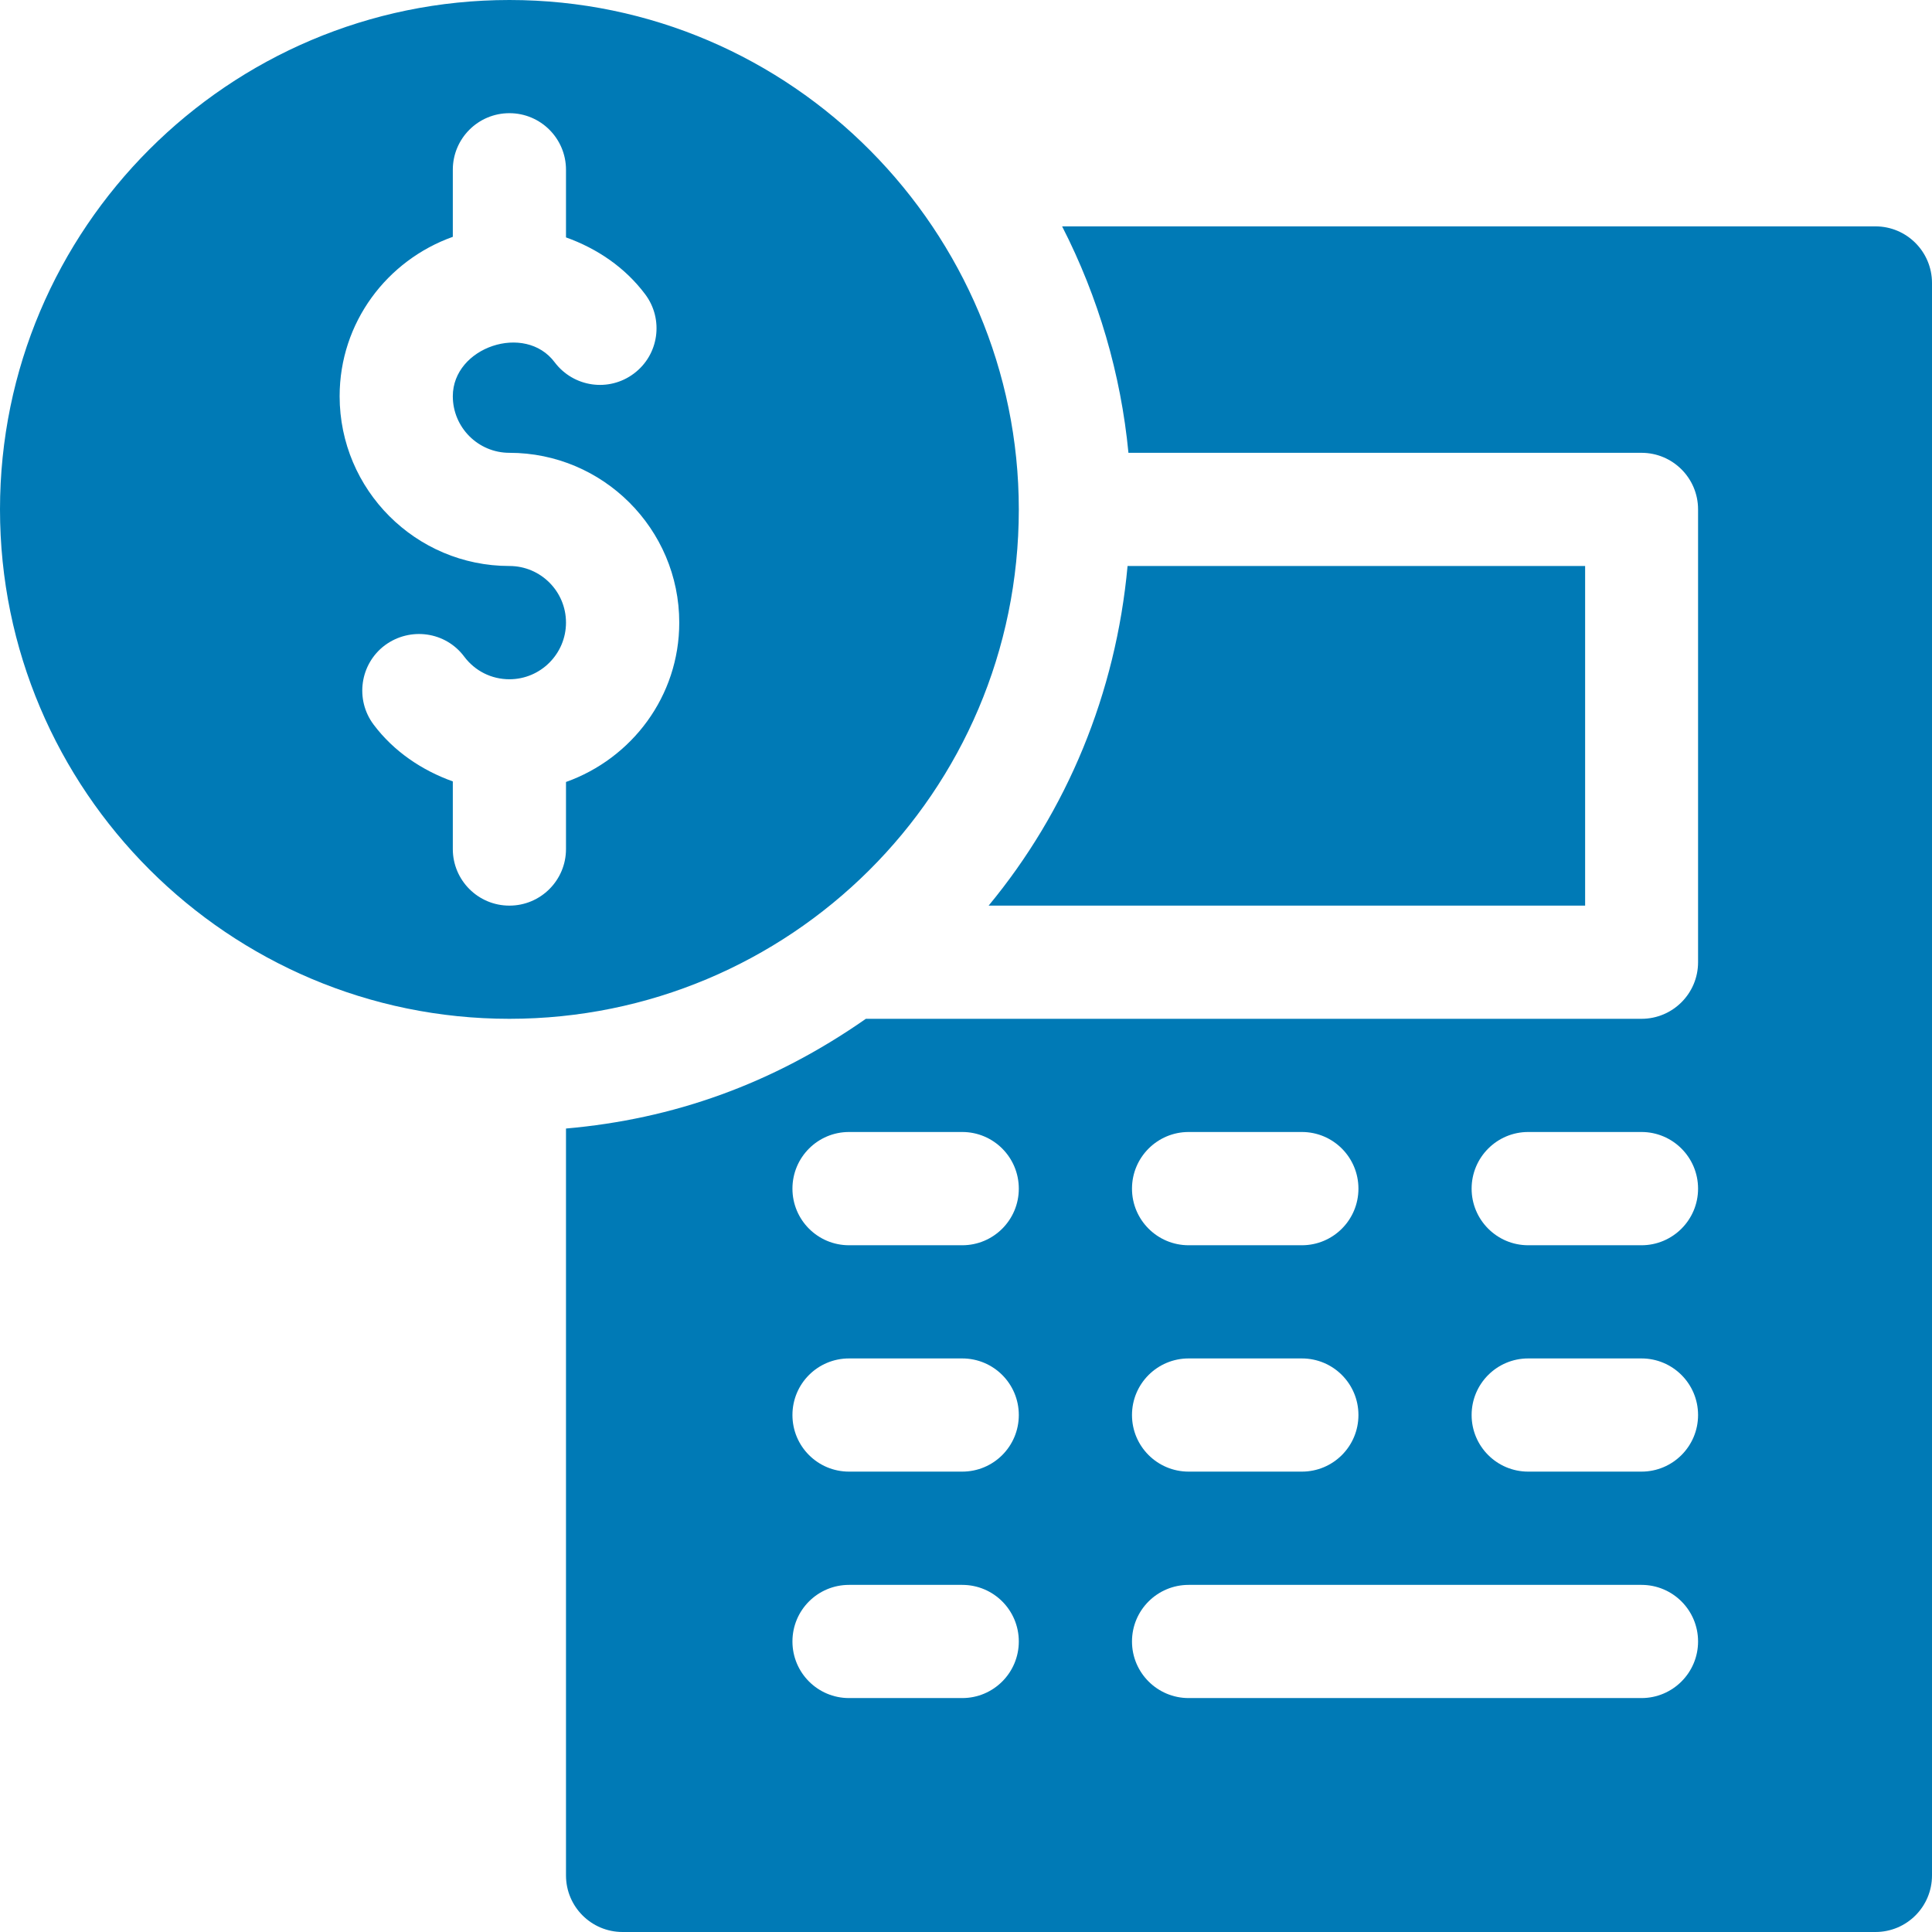<svg width="24" height="24" viewBox="0 0 24 24" fill="none" xmlns="http://www.w3.org/2000/svg">
<path d="M6.328 0C2.839 0 0 2.839 0 6.328C0 9.818 2.839 12.656 6.328 12.656C9.801 12.656 12.656 9.852 12.656 6.328C12.656 2.881 9.847 0 6.328 0ZM7.031 9.714V10.547C7.031 10.935 6.717 11.25 6.328 11.25C5.939 11.25 5.625 10.935 5.625 10.547V9.707C5.24 9.569 4.891 9.334 4.641 9.001C4.408 8.69 4.471 8.249 4.781 8.016C5.094 7.785 5.534 7.845 5.766 8.156C5.9 8.335 6.105 8.438 6.328 8.438C6.716 8.438 7.031 8.122 7.031 7.734C7.031 7.346 6.716 7.031 6.328 7.031C5.165 7.031 4.219 6.085 4.219 4.922C4.219 4.006 4.808 3.233 5.625 2.942V2.109C5.625 1.721 5.939 1.406 6.328 1.406C6.717 1.406 7.031 1.721 7.031 2.109V2.949C7.417 3.087 7.765 3.322 8.015 3.656C8.248 3.967 8.185 4.408 7.875 4.64C7.564 4.874 7.125 4.811 6.89 4.5C6.523 4.009 5.625 4.311 5.625 4.922C5.625 5.31 5.94 5.625 6.328 5.625C7.491 5.625 8.438 6.571 8.438 7.734C8.438 8.65 7.848 9.423 7.031 9.714Z" fill="#007AB6"/>
<path d="M23.297 2.812H13.194C13.646 3.695 13.924 4.65 14.018 5.625H20.391C20.779 5.625 21.094 5.939 21.094 6.328V11.953C21.094 12.342 20.779 12.656 20.391 12.656H10.756C9.589 13.471 8.356 13.903 7.031 14.019V23.297C7.031 23.686 7.346 24 7.734 24H23.297C23.686 24 24 23.686 24 23.297V3.516C24 3.127 23.686 2.812 23.297 2.812ZM14.766 14.062H16.172C16.561 14.062 16.875 14.377 16.875 14.766C16.875 15.154 16.561 15.469 16.172 15.469H14.766C14.377 15.469 14.062 15.154 14.062 14.766C14.062 14.377 14.377 14.062 14.766 14.062ZM14.766 16.875H16.172C16.561 16.875 16.875 17.189 16.875 17.578C16.875 17.967 16.561 18.281 16.172 18.281H14.766C14.377 18.281 14.062 17.967 14.062 17.578C14.062 17.189 14.377 16.875 14.766 16.875ZM11.953 21.094H10.547C10.158 21.094 9.844 20.779 9.844 20.391C9.844 20.002 10.158 19.688 10.547 19.688H11.953C12.342 19.688 12.656 20.002 12.656 20.391C12.656 20.779 12.342 21.094 11.953 21.094ZM11.953 18.281H10.547C10.158 18.281 9.844 17.967 9.844 17.578C9.844 17.189 10.158 16.875 10.547 16.875H11.953C12.342 16.875 12.656 17.189 12.656 17.578C12.656 17.967 12.342 18.281 11.953 18.281ZM11.953 15.469H10.547C10.158 15.469 9.844 15.154 9.844 14.766C9.844 14.377 10.158 14.062 10.547 14.062H11.953C12.342 14.062 12.656 14.377 12.656 14.766C12.656 15.154 12.342 15.469 11.953 15.469ZM20.391 21.094H14.766C14.377 21.094 14.062 20.779 14.062 20.391C14.062 20.002 14.377 19.688 14.766 19.688H20.391C20.779 19.688 21.094 20.002 21.094 20.391C21.094 20.779 20.779 21.094 20.391 21.094ZM20.391 18.281H18.984C18.596 18.281 18.281 17.967 18.281 17.578C18.281 17.189 18.596 16.875 18.984 16.875H20.391C20.779 16.875 21.094 17.189 21.094 17.578C21.094 17.967 20.779 18.281 20.391 18.281ZM20.391 15.469H18.984C18.596 15.469 18.281 15.154 18.281 14.766C18.281 14.377 18.596 14.062 18.984 14.062H20.391C20.779 14.062 21.094 14.377 21.094 14.766C21.094 15.154 20.779 15.469 20.391 15.469Z" fill="#007AB6"/>
<path d="M19.691 11.25V7.031H14.007C13.862 8.615 13.254 10.074 12.281 11.25H19.691Z" fill="#007AB6"/>
</svg>
